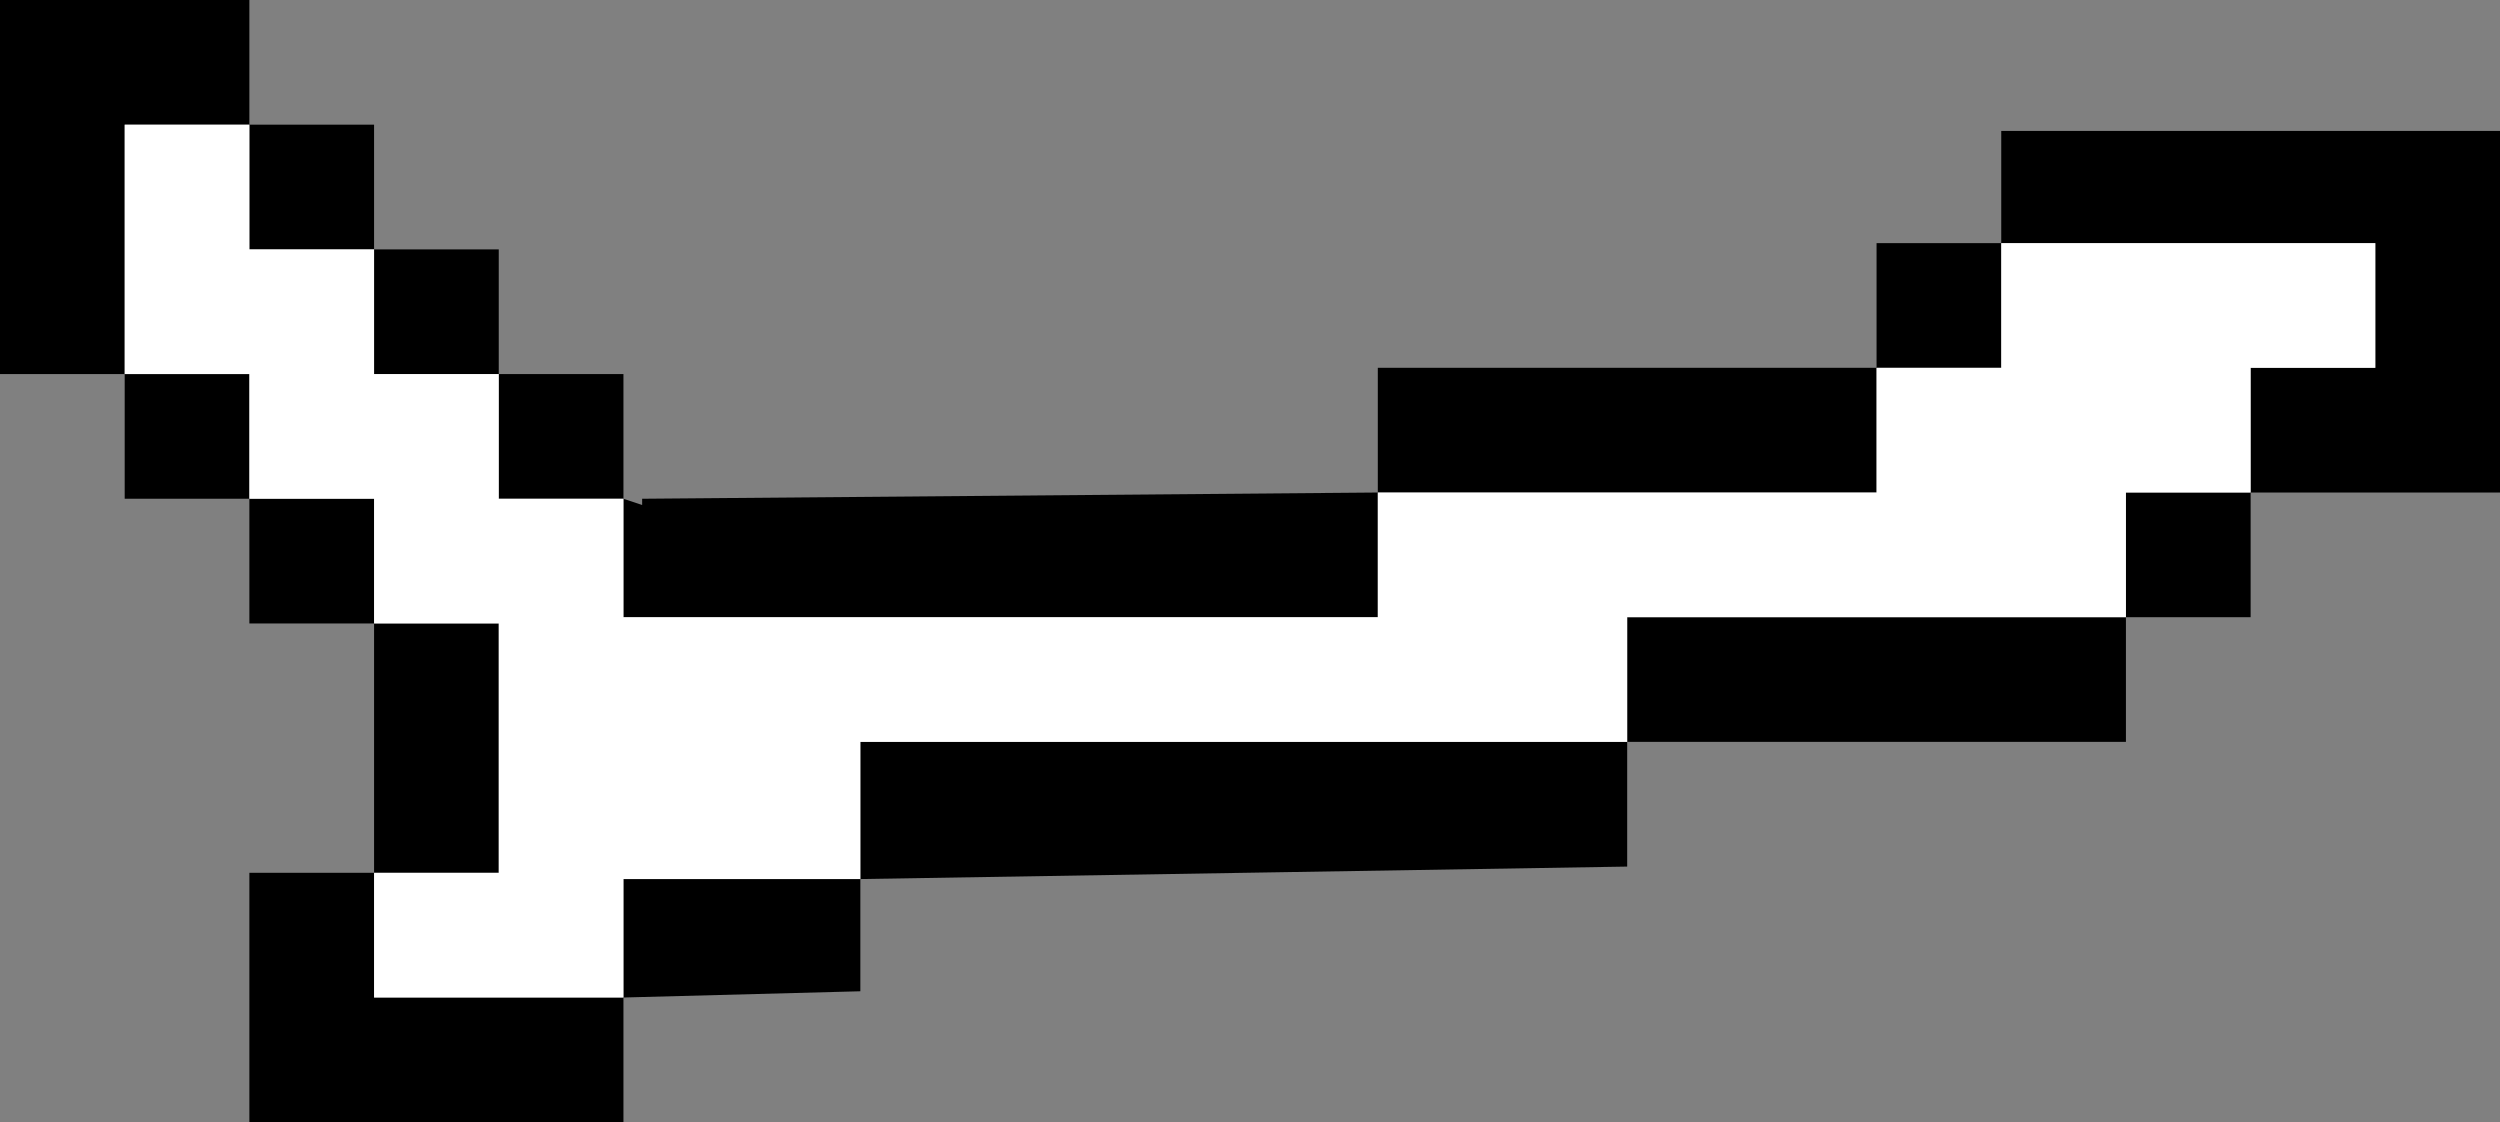 <?xml version="1.0" encoding="UTF-8" standalone="no"?>
<svg xmlns:ffdec="https://www.free-decompiler.com/flash" xmlns:xlink="http://www.w3.org/1999/xlink" ffdec:objectType="shape" height="9.0px" width="20.05px" xmlns="http://www.w3.org/2000/svg">
  <rect width="100%" height="100%" fill="#808080" stroke="none"/>
  <g transform="matrix(1.0, 0.0, 0.0, 1.0, 22.8, 6.45)">
    <path d="M-20.8 -6.45 L-20.8 -5.45 -19.8 -5.45 -19.8 -4.45 -18.8 -4.45 -18.8 -3.45 -17.8 -3.45 -17.8 -2.45 -17.65 -2.4 -17.65 -2.45 -11.75 -2.5 -11.75 -3.5 -7.75 -3.5 -7.75 -4.5 -6.75 -4.5 -6.75 -5.4 -2.75 -5.4 -2.75 -2.5 -4.75 -2.5 -4.75 -1.5 -5.75 -1.5 -5.75 -0.5 -9.75 -0.5 -9.75 0.5 -15.9 0.6 -15.9 1.5 -17.8 1.55 -17.8 2.55 -20.8 2.55 -20.8 0.55 -19.8 0.55 -19.8 -1.45 -20.8 -1.45 -20.8 -2.45 -21.8 -2.45 -21.8 -3.45 -22.8 -3.45 -22.8 -6.45 -20.8 -6.45 M-20.8 -3.45 L-20.8 -2.45 -19.8 -2.45 -19.8 -1.45 -18.8 -1.45 -18.8 0.55 -19.8 0.55 -19.8 1.55 -17.8 1.55 -17.8 0.6 -15.9 0.6 -15.9 -0.5 -9.75 -0.5 -9.75 -1.5 -5.75 -1.5 -5.75 -2.5 -4.75 -2.5 -4.75 -3.5 -3.75 -3.5 -3.75 -4.5 -6.75 -4.5 -6.75 -3.5 -7.75 -3.5 -7.75 -2.5 -11.75 -2.5 -11.75 -1.5 -17.8 -1.5 -17.8 -2.45 -18.8 -2.45 -18.8 -3.45 -19.8 -3.45 -19.8 -4.45 -20.8 -4.45 -20.8 -5.45 -21.8 -5.45 -21.8 -3.45 -20.8 -3.45" fill="#000000" fill-rule="evenodd" stroke="none"/>
    <path d="M-20.8 -3.45 L-21.8 -3.45 -21.8 -5.45 -20.8 -5.45 -20.8 -4.45 -19.8 -4.45 -19.8 -3.45 -18.8 -3.45 -18.8 -2.45 -17.8 -2.45 -17.8 -1.5 -11.75 -1.5 -11.75 -2.5 -7.75 -2.5 -7.75 -3.5 -6.75 -3.5 -6.75 -4.5 -3.75 -4.5 -3.75 -3.5 -4.75 -3.5 -4.75 -2.5 -5.75 -2.5 -5.75 -1.5 -9.75 -1.5 -9.75 -0.5 -15.9 -0.5 -15.9 0.6 -17.8 0.6 -17.8 1.55 -19.8 1.55 -19.8 0.55 -18.8 0.55 -18.8 -1.45 -19.8 -1.45 -19.8 -2.45 -20.8 -2.45 -20.8 -3.45" fill="#ffffff" fill-rule="evenodd" stroke="none"/>
  </g>
</svg>

